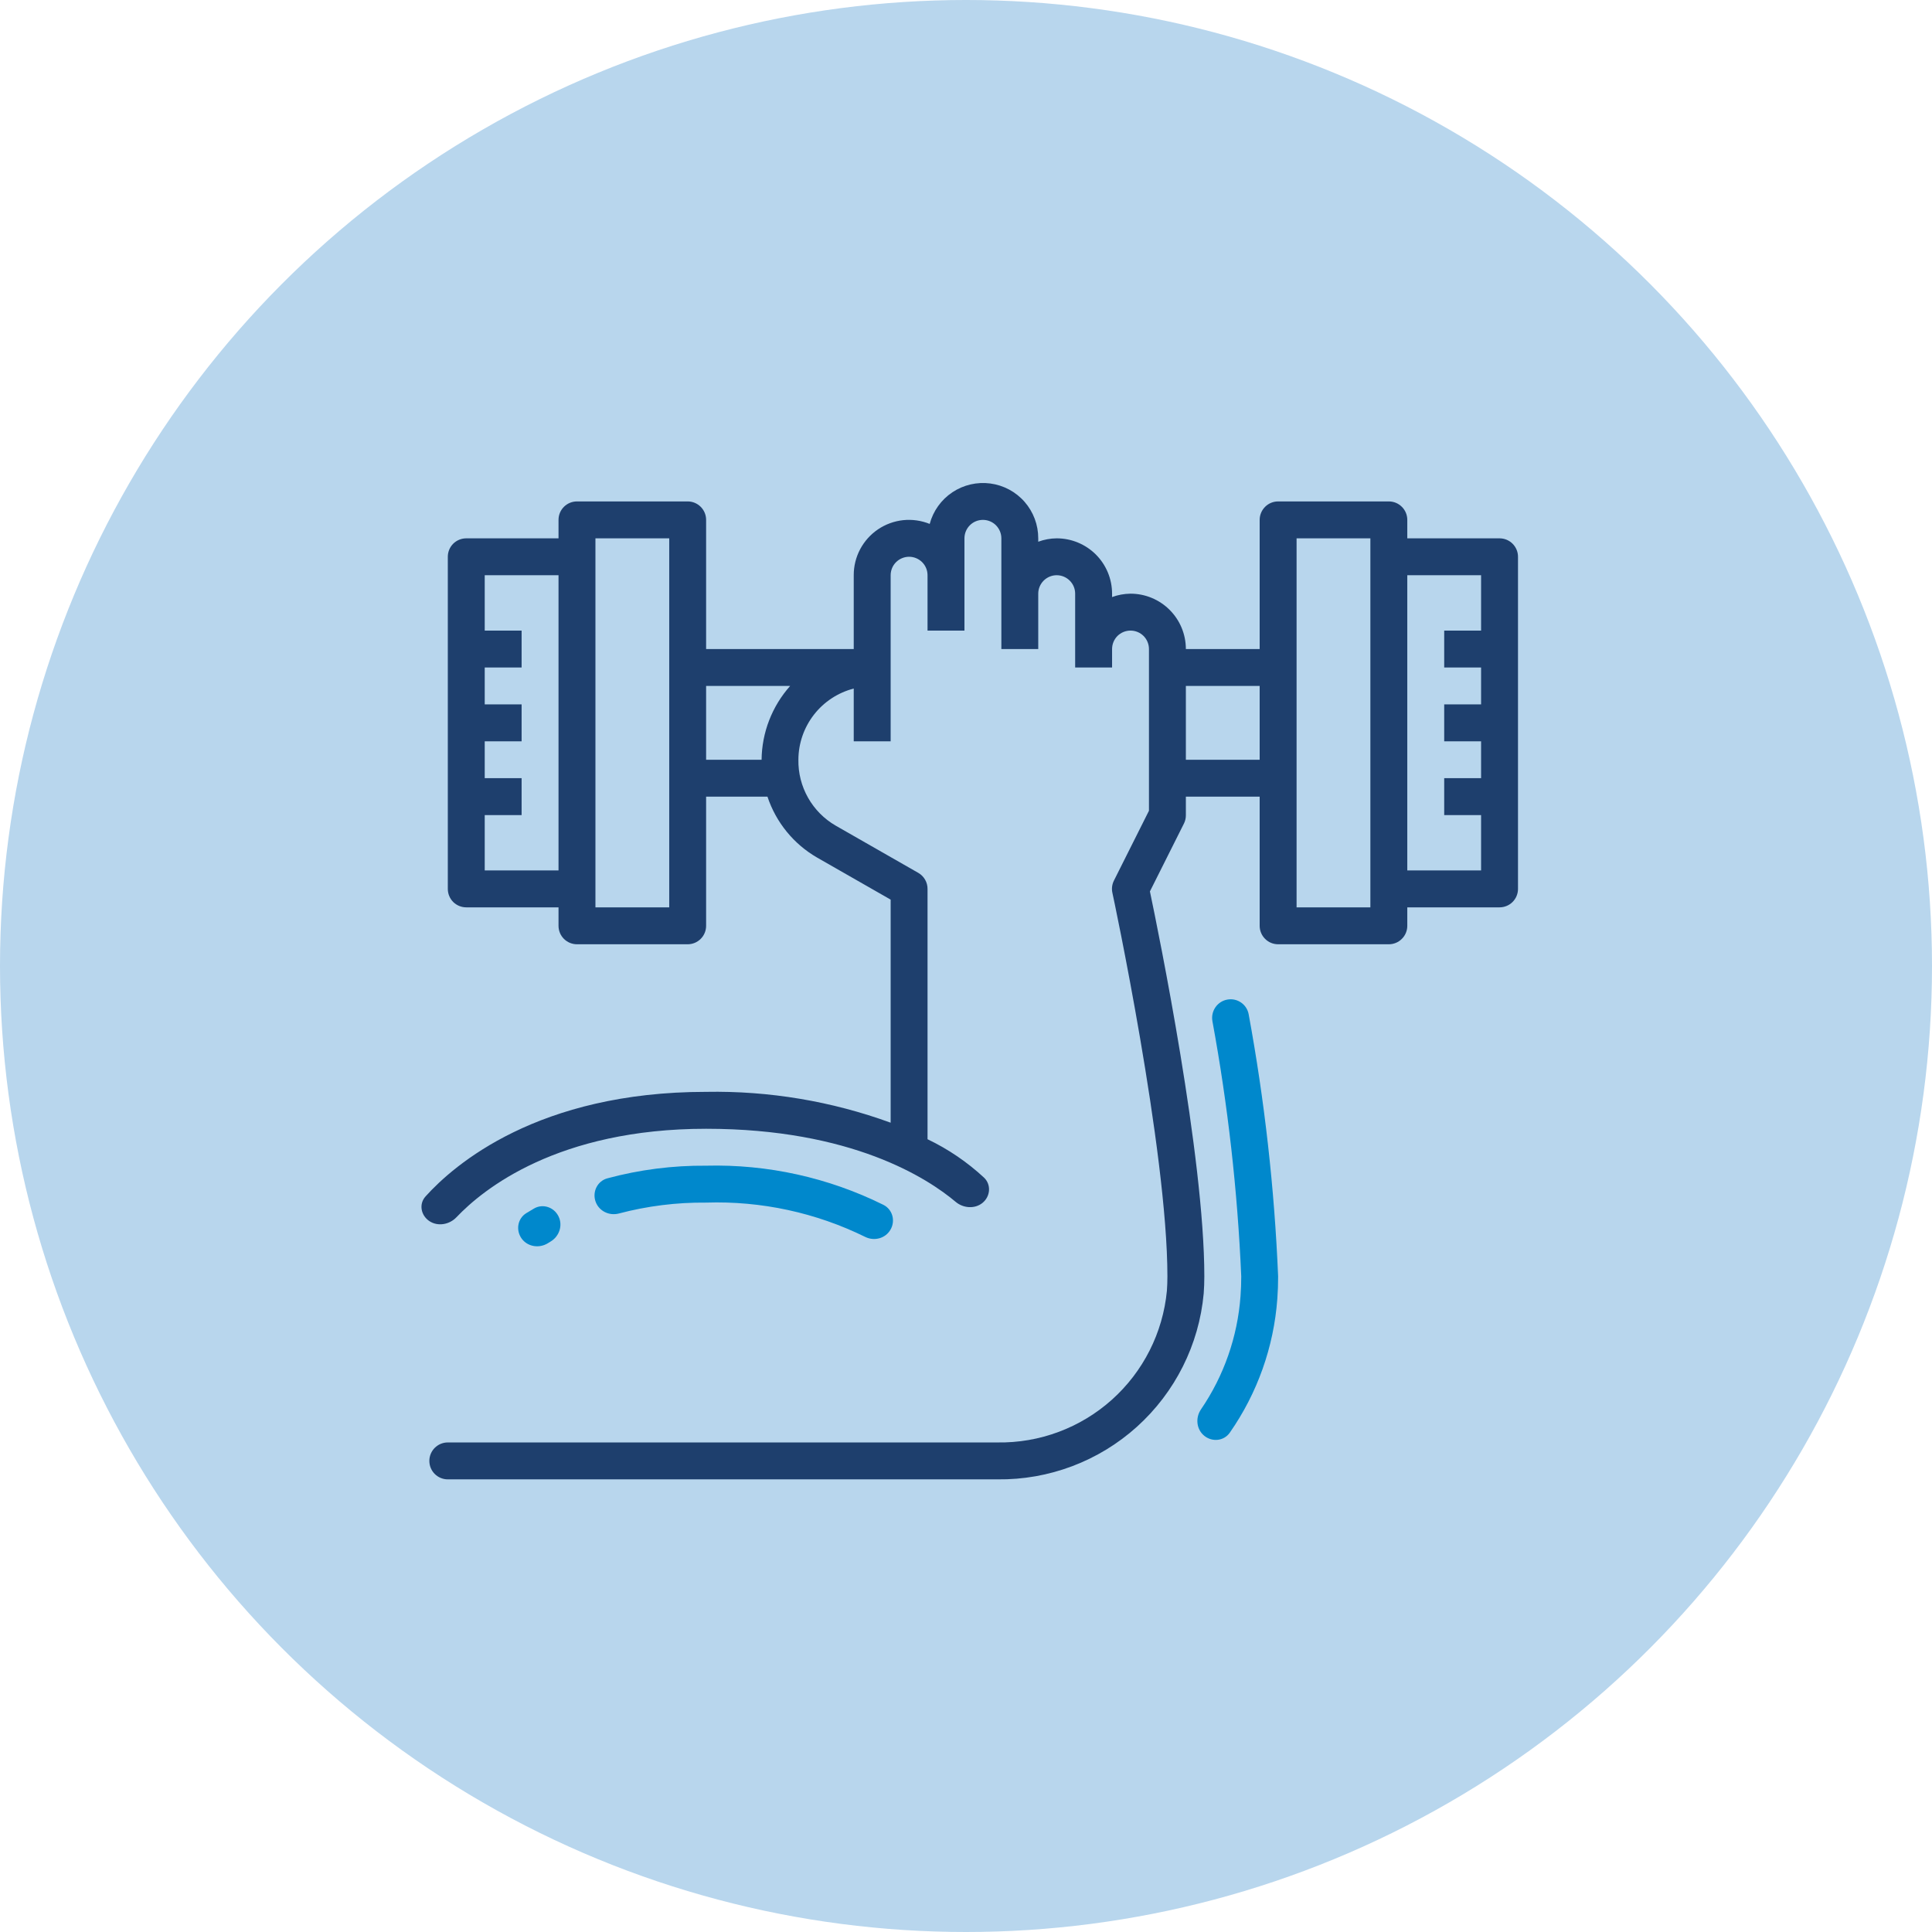 <svg width="56" height="56" viewBox="0 0 56 56" fill="none" xmlns="http://www.w3.org/2000/svg">
<circle cx="28" cy="28" r="28" fill="#B8D6ED"/>
<path d="M34.81 40.853C34.644 41.098 34.678 41.435 34.91 41.62C35.14 41.804 35.477 41.769 35.646 41.527C36.444 40.384 36.922 39.044 37.024 37.646C37.04 37.435 37.047 37.219 37.047 36.997C36.941 34.447 36.655 31.907 36.193 29.398C36.14 29.111 35.864 28.922 35.577 28.973C35.283 29.025 35.089 29.308 35.143 29.602C35.592 32.044 35.871 34.515 35.978 36.997C35.978 37.192 35.971 37.383 35.957 37.569C35.871 38.749 35.474 39.882 34.81 40.853Z" fill="#0088CC"/>
<path d="M43.465 15.604H40.791V15.069C40.791 14.927 40.735 14.791 40.634 14.691C40.534 14.59 40.398 14.534 40.256 14.534H37.047C36.905 14.534 36.769 14.59 36.669 14.691C36.569 14.791 36.512 14.927 36.512 15.069V18.813H34.373C34.373 18.387 34.204 17.979 33.903 17.678C33.602 17.377 33.194 17.208 32.769 17.208C32.586 17.21 32.405 17.243 32.234 17.306V17.208C32.234 16.782 32.065 16.374 31.764 16.073C31.463 15.773 31.055 15.604 30.629 15.604C30.447 15.605 30.266 15.639 30.094 15.702V15.604C30.095 15.215 29.954 14.839 29.699 14.547C29.443 14.254 29.089 14.065 28.704 14.014C28.319 13.963 27.928 14.054 27.605 14.269C27.282 14.485 27.048 14.811 26.948 15.186C26.704 15.088 26.44 15.05 26.179 15.077C25.918 15.105 25.668 15.196 25.45 15.343C25.233 15.49 25.055 15.688 24.932 15.92C24.809 16.152 24.745 16.411 24.746 16.673V18.813H20.467V15.069C20.467 14.927 20.411 14.791 20.311 14.691C20.21 14.59 20.075 14.534 19.933 14.534H16.724C16.582 14.534 16.446 14.59 16.345 14.691C16.245 14.791 16.189 14.927 16.189 15.069V15.604H13.515C13.373 15.604 13.237 15.66 13.136 15.76C13.036 15.861 12.98 15.997 12.98 16.138V25.765C12.98 25.907 13.036 26.043 13.136 26.144C13.237 26.244 13.373 26.3 13.515 26.3H16.189V26.835C16.189 26.977 16.245 27.113 16.345 27.213C16.446 27.314 16.582 27.37 16.724 27.37H19.933C20.075 27.37 20.21 27.314 20.311 27.213C20.411 27.113 20.467 26.977 20.467 26.835V23.091H22.245C22.493 23.838 23.007 24.468 23.689 24.86L25.816 26.076V32.542C24.103 31.918 22.29 31.615 20.467 31.648C15.595 31.648 13.162 33.76 12.334 34.68C12.136 34.9 12.199 35.229 12.445 35.394C12.691 35.558 13.028 35.496 13.231 35.282C14.008 34.464 16.17 32.718 20.467 32.718C24.685 32.718 26.889 34.153 27.701 34.837C27.919 35.021 28.252 35.048 28.475 34.869C28.709 34.682 28.738 34.334 28.518 34.13C28.033 33.681 27.483 33.307 26.885 33.021V25.765C26.886 25.671 26.861 25.579 26.814 25.497C26.767 25.416 26.7 25.348 26.618 25.301L24.222 23.931C23.888 23.738 23.612 23.459 23.422 23.123C23.232 22.788 23.135 22.407 23.142 22.022C23.143 21.549 23.302 21.09 23.592 20.716C23.882 20.343 24.288 20.076 24.746 19.958V21.487H25.816V16.673C25.816 16.531 25.872 16.395 25.972 16.295C26.073 16.195 26.209 16.138 26.351 16.138C26.492 16.138 26.628 16.195 26.729 16.295C26.829 16.395 26.885 16.531 26.885 16.673V18.278H27.955V15.604C27.955 15.462 28.011 15.326 28.112 15.225C28.212 15.125 28.348 15.069 28.49 15.069C28.632 15.069 28.768 15.125 28.868 15.225C28.968 15.326 29.025 15.462 29.025 15.604V18.813H30.094V17.208C30.094 17.066 30.151 16.93 30.251 16.83C30.351 16.73 30.487 16.673 30.629 16.673C30.771 16.673 30.907 16.73 31.007 16.83C31.108 16.93 31.164 17.066 31.164 17.208V19.347H32.234V18.813C32.234 18.671 32.29 18.535 32.39 18.434C32.491 18.334 32.627 18.278 32.769 18.278C32.91 18.278 33.046 18.334 33.147 18.434C33.247 18.535 33.303 18.671 33.303 18.813V23.5L32.287 25.526C32.233 25.635 32.217 25.759 32.243 25.877C32.261 25.952 33.838 33.353 33.838 36.997C33.838 37.139 33.833 37.279 33.823 37.415C33.707 38.631 33.137 39.759 32.226 40.574C31.316 41.388 30.131 41.83 28.91 41.81H12.98C12.684 41.81 12.445 42.05 12.445 42.345C12.445 42.641 12.684 42.88 12.98 42.88H28.91C30.401 42.899 31.846 42.355 32.954 41.356C34.062 40.357 34.754 38.978 34.89 37.492C34.902 37.331 34.908 37.166 34.908 36.997C34.908 33.523 33.583 27.039 33.331 25.838L34.32 23.865C34.356 23.791 34.374 23.709 34.373 23.626V23.091H36.512V26.835C36.512 26.977 36.569 27.113 36.669 27.213C36.769 27.314 36.905 27.37 37.047 27.37H40.256C40.398 27.37 40.534 27.314 40.634 27.213C40.735 27.113 40.791 26.977 40.791 26.835V26.3H43.465C43.607 26.3 43.743 26.244 43.843 26.144C43.944 26.043 44 25.907 44 25.765V16.138C44 15.997 43.944 15.861 43.843 15.76C43.743 15.66 43.607 15.604 43.465 15.604ZM14.05 25.23V23.626H15.119V22.556H14.05V21.487H15.119V20.417H14.05V19.347H15.119V18.278H14.05V16.673H16.189V25.23H14.05ZM19.398 26.3H17.259V15.604H19.398V26.3ZM20.467 19.882H22.903C22.378 20.472 22.083 21.232 22.075 22.022H20.467V19.882ZM34.373 22.022V19.882H36.512V22.022H34.373ZM39.721 26.3H37.582V15.604H39.721V26.3ZM40.791 25.23V16.673H42.93V18.278H41.861V19.347H42.93V20.417H41.861V21.487H42.93V22.556H41.861V23.626H42.93V25.23H40.791Z" fill="#1E3F6D"/>
<path d="M25.082 35.854C25.341 35.981 25.659 35.898 25.807 35.65C25.962 35.392 25.874 35.056 25.604 34.922C24.012 34.133 22.249 33.743 20.467 33.788C19.501 33.78 18.538 33.903 17.607 34.154C17.319 34.231 17.166 34.538 17.26 34.82C17.353 35.099 17.653 35.249 17.938 35.174C18.762 34.956 19.613 34.85 20.467 34.858C22.067 34.806 23.651 35.15 25.082 35.854Z" fill="#0088CC"/>
<path d="M16.188 35.255C16.057 34.99 15.735 34.881 15.48 35.029C15.403 35.074 15.327 35.119 15.251 35.166C15.001 35.323 14.947 35.659 15.119 35.899C15.291 36.138 15.624 36.191 15.876 36.038C15.903 36.022 15.93 36.005 15.956 35.989C16.211 35.839 16.32 35.519 16.188 35.255Z" fill="#0088CC"/>
</svg>
